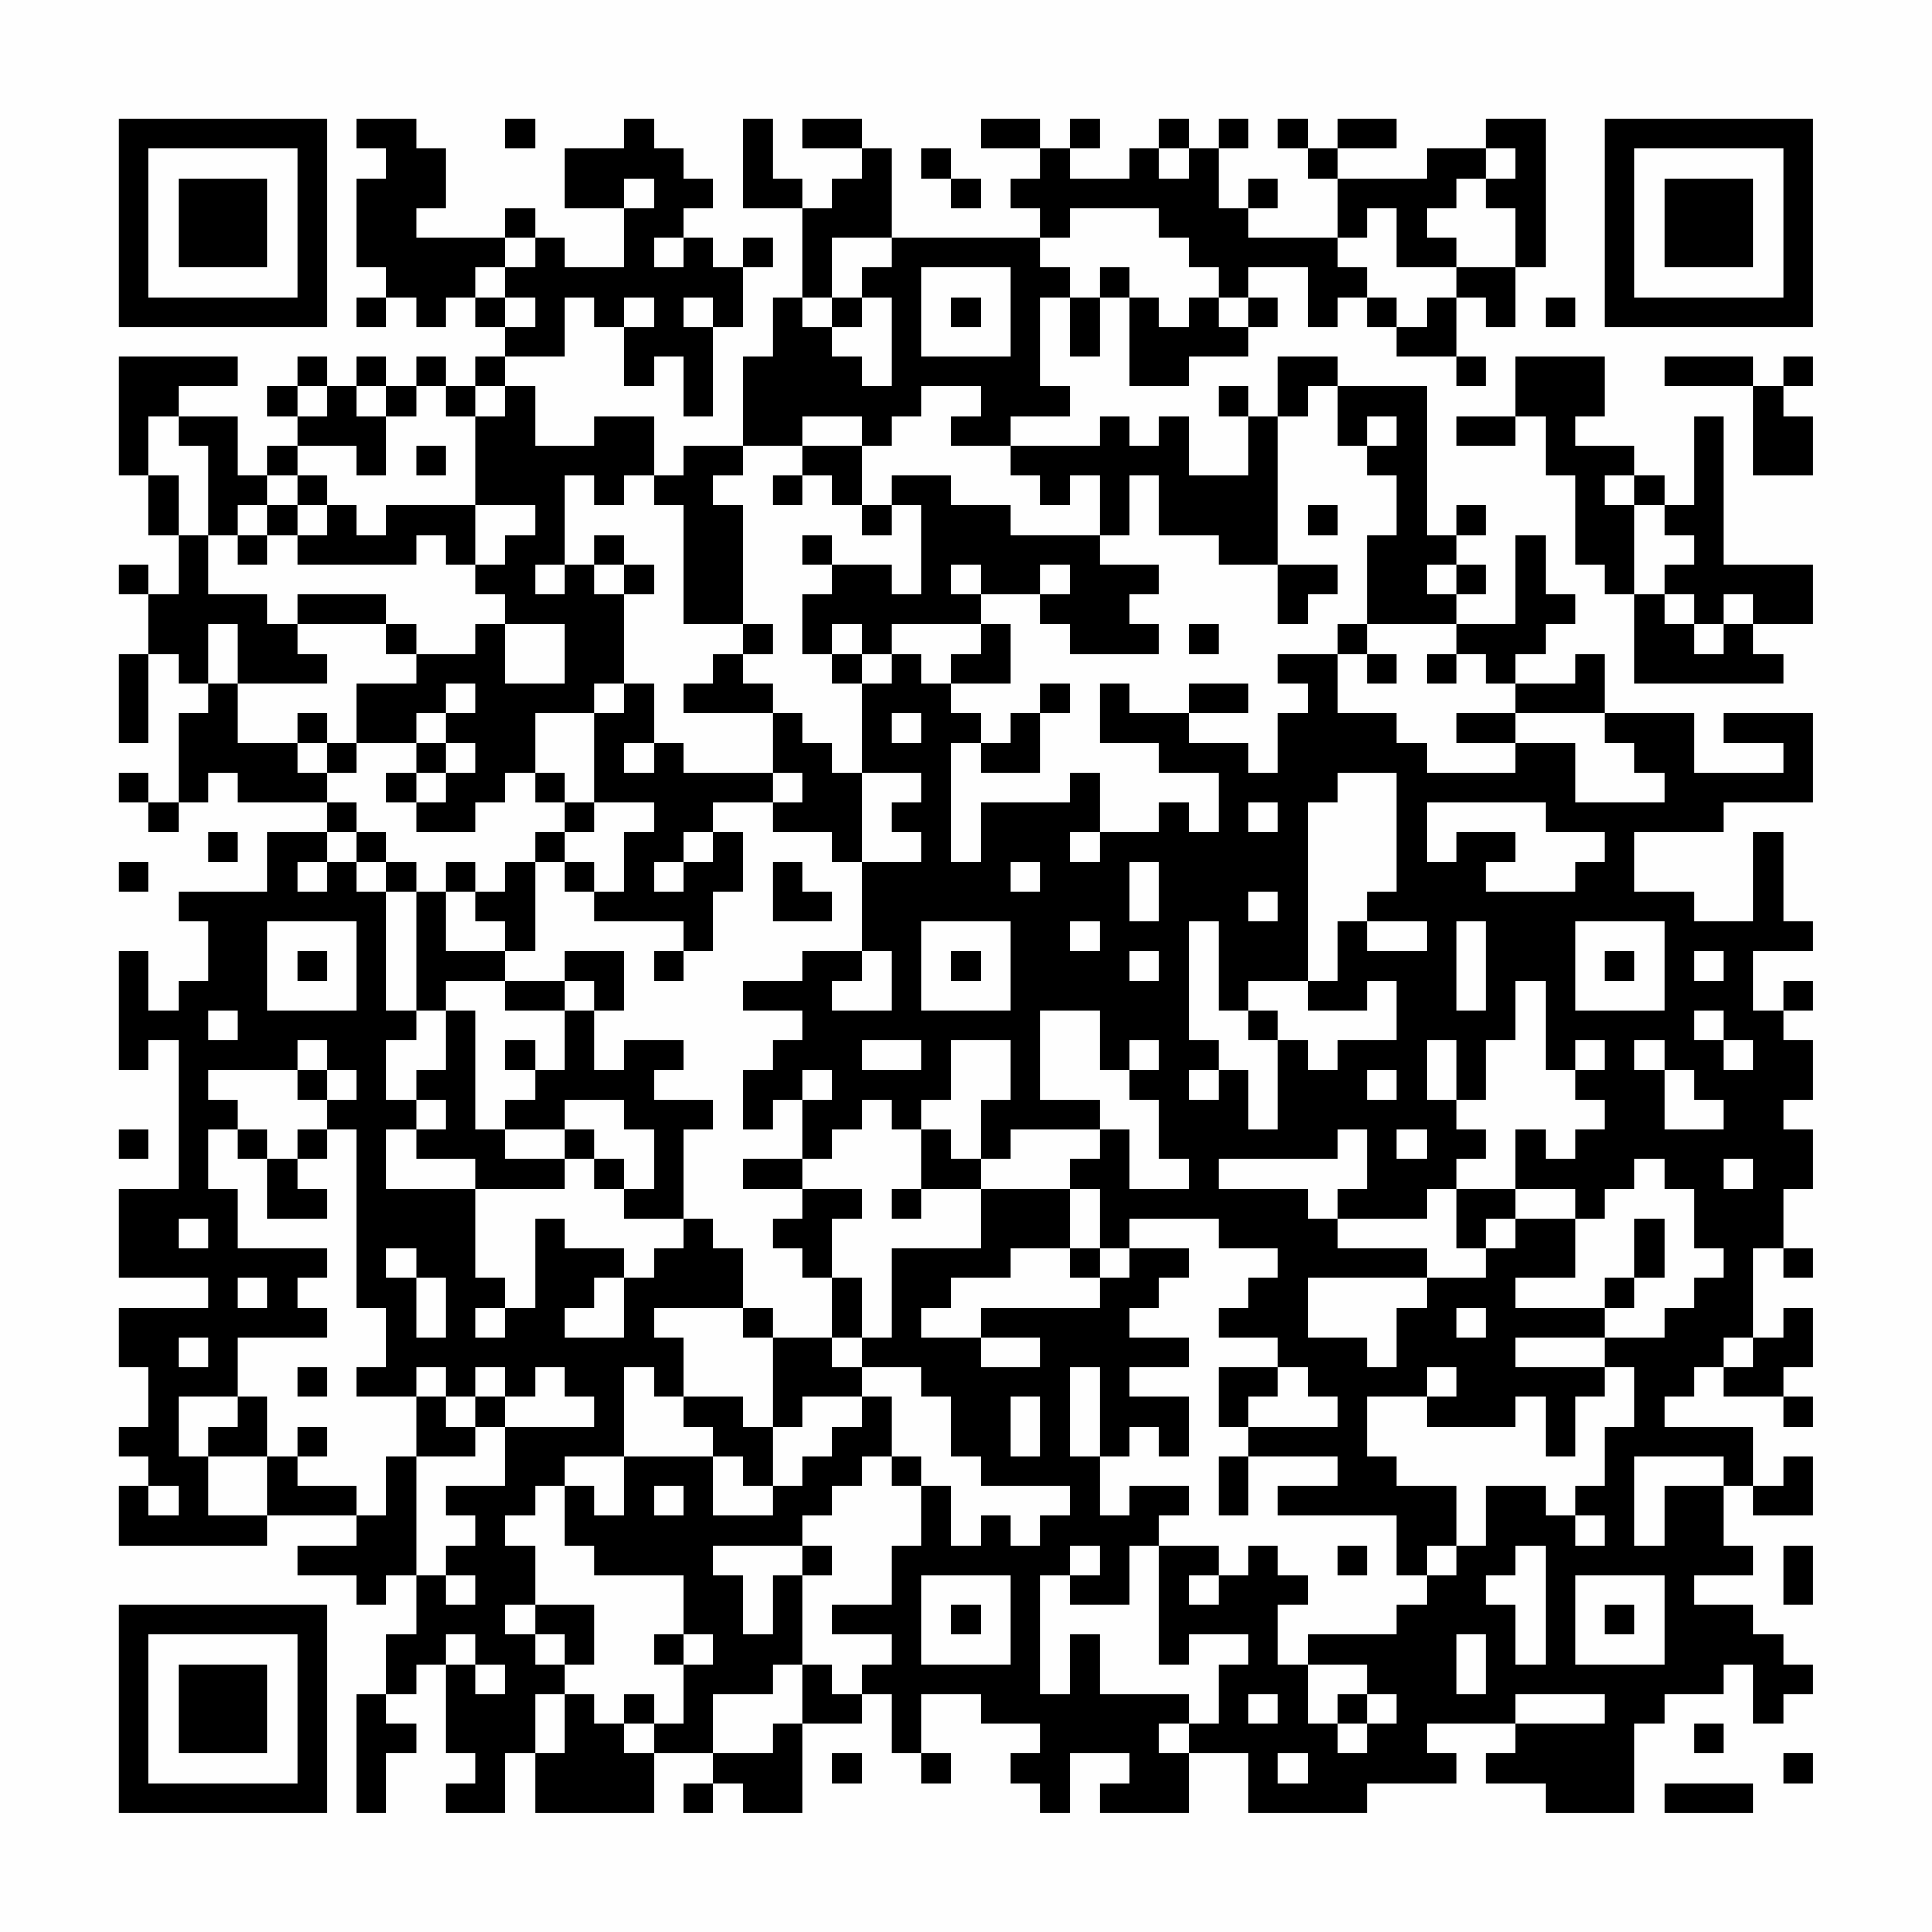 <?xml version="1.0" encoding="UTF-8"?>
<svg xmlns="http://www.w3.org/2000/svg" version="1.1" width="300" height="300" viewBox="0 0 300 300"><rect x="0" y="0" width="300" height="300" fill="#fefefe"/><g transform="scale(4.615)"><g transform="translate(4,4)"><path fill-rule="evenodd" d="M8 0L8 1L9 1L9 2L8 2L8 5L9 5L9 6L8 6L8 7L9 7L9 6L10 6L10 7L11 7L11 6L12 6L12 7L13 7L13 8L12 8L12 9L11 9L11 8L10 8L10 9L9 9L9 8L8 8L8 9L7 9L7 8L6 8L6 9L5 9L5 10L6 10L6 11L5 11L5 12L4 12L4 10L2 10L2 9L4 9L4 8L0 8L0 12L1 12L1 14L2 14L2 16L1 16L1 15L0 15L0 16L1 16L1 18L0 18L0 21L1 21L1 18L2 18L2 19L3 19L3 20L2 20L2 23L1 23L1 22L0 22L0 23L1 23L1 24L2 24L2 23L3 23L3 22L4 22L4 23L7 23L7 24L5 24L5 26L2 26L2 27L3 27L3 29L2 29L2 30L1 30L1 28L0 28L0 32L1 32L1 31L2 31L2 36L0 36L0 39L3 39L3 40L0 40L0 42L1 42L1 44L0 44L0 45L1 45L1 46L0 46L0 48L5 48L5 47L8 47L8 48L6 48L6 49L8 49L8 50L9 50L9 49L10 49L10 51L9 51L9 53L8 53L8 57L9 57L9 55L10 55L10 54L9 54L9 53L10 53L10 52L11 52L11 55L12 55L12 56L11 56L11 57L13 57L13 55L14 55L14 57L18 57L18 55L20 55L20 56L19 56L19 57L20 57L20 56L21 56L21 57L23 57L23 54L25 54L25 53L26 53L26 55L27 55L27 56L28 56L28 55L27 55L27 53L29 53L29 54L31 54L31 55L30 55L30 56L31 56L31 57L32 57L32 55L34 55L34 56L33 56L33 57L36 57L36 55L38 55L38 57L42 57L42 56L45 56L45 55L44 55L44 54L47 54L47 55L46 55L46 56L48 56L48 57L51 57L51 54L52 54L52 53L54 53L54 52L55 52L55 54L56 54L56 53L57 53L57 52L56 52L56 51L55 51L55 50L53 50L53 49L55 49L55 48L54 48L54 46L55 46L55 47L57 47L57 45L56 45L56 46L55 46L55 44L52 44L52 43L53 43L53 42L54 42L54 43L56 43L56 44L57 44L57 43L56 43L56 42L57 42L57 40L56 40L56 41L55 41L55 38L56 38L56 39L57 39L57 38L56 38L56 36L57 36L57 34L56 34L56 33L57 33L57 31L56 31L56 30L57 30L57 29L56 29L56 30L55 30L55 28L57 28L57 27L56 27L56 24L55 24L55 27L53 27L53 26L51 26L51 24L54 24L54 23L57 23L57 20L54 20L54 21L56 21L56 22L53 22L53 20L50 20L50 18L49 18L49 19L47 19L47 18L48 18L48 17L49 17L49 16L48 16L48 14L47 14L47 17L45 17L45 16L46 16L46 15L45 15L45 14L46 14L46 13L45 13L45 14L44 14L44 9L41 9L41 8L39 8L39 10L38 10L38 9L37 9L37 10L38 10L38 12L36 12L36 10L35 10L35 11L34 11L34 10L33 10L33 11L30 11L30 10L32 10L32 9L31 9L31 6L32 6L32 8L33 8L33 6L34 6L34 9L36 9L36 8L38 8L38 7L39 7L39 6L38 6L38 5L40 5L40 7L41 7L41 6L42 6L42 7L43 7L43 8L45 8L45 9L46 9L46 8L45 8L45 6L46 6L46 7L47 7L47 5L48 5L48 0L46 0L46 1L44 1L44 2L41 2L41 1L43 1L43 0L41 0L41 1L40 1L40 0L39 0L39 1L40 1L40 2L41 2L41 4L38 4L38 3L39 3L39 2L38 2L38 3L37 3L37 1L38 1L38 0L37 0L37 1L36 1L36 0L35 0L35 1L34 1L34 2L32 2L32 1L33 1L33 0L32 0L32 1L31 1L31 0L29 0L29 1L31 1L31 2L30 2L30 3L31 3L31 4L26 4L26 1L25 1L25 0L23 0L23 1L25 1L25 2L24 2L24 3L23 3L23 2L22 2L22 0L21 0L21 3L23 3L23 6L22 6L22 8L21 8L21 11L19 11L19 12L18 12L18 10L16 10L16 11L14 11L14 9L13 9L13 8L15 8L15 6L16 6L16 7L17 7L17 9L18 9L18 8L19 8L19 10L20 10L20 7L21 7L21 5L22 5L22 4L21 4L21 5L20 5L20 4L19 4L19 3L20 3L20 2L19 2L19 1L18 1L18 0L17 0L17 1L15 1L15 3L17 3L17 5L15 5L15 4L14 4L14 3L13 3L13 4L10 4L10 3L11 3L11 1L10 1L10 0ZM13 0L13 1L14 1L14 0ZM27 1L27 2L28 2L28 3L29 3L29 2L28 2L28 1ZM35 1L35 2L36 2L36 1ZM46 1L46 2L45 2L45 3L44 3L44 4L45 4L45 5L43 5L43 3L42 3L42 4L41 4L41 5L42 5L42 6L43 6L43 7L44 7L44 6L45 6L45 5L47 5L47 3L46 3L46 2L47 2L47 1ZM17 2L17 3L18 3L18 2ZM32 3L32 4L31 4L31 5L32 5L32 6L33 6L33 5L34 5L34 6L35 6L35 7L36 7L36 6L37 6L37 7L38 7L38 6L37 6L37 5L36 5L36 4L35 4L35 3ZM13 4L13 5L12 5L12 6L13 6L13 7L14 7L14 6L13 6L13 5L14 5L14 4ZM18 4L18 5L19 5L19 4ZM24 4L24 6L23 6L23 7L24 7L24 8L25 8L25 9L26 9L26 6L25 6L25 5L26 5L26 4ZM27 5L27 8L30 8L30 5ZM17 6L17 7L18 7L18 6ZM19 6L19 7L20 7L20 6ZM24 6L24 7L25 7L25 6ZM28 6L28 7L29 7L29 6ZM48 6L48 7L49 7L49 6ZM47 8L47 10L45 10L45 11L47 11L47 10L48 10L48 12L49 12L49 15L50 15L50 16L51 16L51 19L56 19L56 18L55 18L55 17L57 17L57 15L54 15L54 10L53 10L53 13L52 13L52 12L51 12L51 11L49 11L49 10L50 10L50 8ZM52 8L52 9L55 9L55 12L57 12L57 10L56 10L56 9L57 9L57 8L56 8L56 9L55 9L55 8ZM6 9L6 10L7 10L7 9ZM8 9L8 10L9 10L9 12L8 12L8 11L6 11L6 12L5 12L5 13L4 13L4 14L3 14L3 11L2 11L2 10L1 10L1 12L2 12L2 14L3 14L3 16L5 16L5 17L6 17L6 18L7 18L7 19L4 19L4 17L3 17L3 19L4 19L4 21L6 21L6 22L7 22L7 23L8 23L8 24L7 24L7 25L6 25L6 26L7 26L7 25L8 25L8 26L9 26L9 30L10 30L10 31L9 31L9 33L10 33L10 34L9 34L9 36L12 36L12 39L13 39L13 40L12 40L12 41L13 41L13 40L14 40L14 37L15 37L15 38L17 38L17 39L16 39L16 40L15 40L15 41L17 41L17 39L18 39L18 38L19 38L19 37L20 37L20 38L21 38L21 40L18 40L18 41L19 41L19 43L18 43L18 42L17 42L17 45L15 45L15 46L14 46L14 47L13 47L13 48L14 48L14 50L13 50L13 51L14 51L14 52L15 52L15 53L14 53L14 55L15 55L15 53L16 53L16 54L17 54L17 55L18 55L18 54L19 54L19 52L20 52L20 51L19 51L19 49L16 49L16 48L15 48L15 46L16 46L16 47L17 47L17 45L20 45L20 47L22 47L22 46L23 46L23 45L24 45L24 44L25 44L25 43L26 43L26 45L25 45L25 46L24 46L24 47L23 47L23 48L20 48L20 49L21 49L21 51L22 51L22 49L23 49L23 52L22 52L22 53L20 53L20 55L22 55L22 54L23 54L23 52L24 52L24 53L25 53L25 52L26 52L26 51L24 51L24 50L26 50L26 48L27 48L27 46L28 46L28 48L29 48L29 47L30 47L30 48L31 48L31 47L32 47L32 46L29 46L29 45L28 45L28 43L27 43L27 42L25 42L25 41L26 41L26 38L29 38L29 36L32 36L32 38L30 38L30 39L28 39L28 40L27 40L27 41L29 41L29 42L31 42L31 41L29 41L29 40L33 40L33 39L34 39L34 38L36 38L36 39L35 39L35 40L34 40L34 41L36 41L36 42L34 42L34 43L36 43L36 45L35 45L35 44L34 44L34 45L33 45L33 42L32 42L32 45L33 45L33 47L34 47L34 46L36 46L36 47L35 47L35 48L34 48L34 50L32 50L32 49L33 49L33 48L32 48L32 49L31 49L31 53L32 53L32 51L33 51L33 53L36 53L36 54L35 54L35 55L36 55L36 54L37 54L37 52L38 52L38 51L36 51L36 52L35 52L35 48L37 48L37 49L36 49L36 50L37 50L37 49L38 49L38 48L39 48L39 49L40 49L40 50L39 50L39 52L40 52L40 54L41 54L41 55L42 55L42 54L43 54L43 53L42 53L42 52L40 52L40 51L43 51L43 50L44 50L44 49L45 49L45 48L46 48L46 46L48 46L48 47L49 47L49 48L50 48L50 47L49 47L49 46L50 46L50 44L51 44L51 42L50 42L50 41L52 41L52 40L53 40L53 39L54 39L54 38L53 38L53 36L52 36L52 35L51 35L51 36L50 36L50 37L49 37L49 36L47 36L47 34L48 34L48 35L49 35L49 34L50 34L50 33L49 33L49 32L50 32L50 31L49 31L49 32L48 32L48 29L47 29L47 31L46 31L46 33L45 33L45 31L44 31L44 33L45 33L45 34L46 34L46 35L45 35L45 36L44 36L44 37L41 37L41 36L42 36L42 34L41 34L41 35L37 35L37 36L40 36L40 37L41 37L41 38L44 38L44 39L40 39L40 41L42 41L42 42L43 42L43 40L44 40L44 39L46 39L46 38L47 38L47 37L49 37L49 39L47 39L47 40L50 40L50 41L47 41L47 42L50 42L50 43L49 43L49 45L48 45L48 43L47 43L47 44L44 44L44 43L45 43L45 42L44 42L44 43L42 43L42 45L43 45L43 46L45 46L45 48L44 48L44 49L43 49L43 47L39 47L39 46L41 46L41 45L38 45L38 44L41 44L41 43L40 43L40 42L39 42L39 41L37 41L37 40L38 40L38 39L39 39L39 38L37 38L37 37L34 37L34 38L33 38L33 36L32 36L32 35L33 35L33 34L34 34L34 36L36 36L36 35L35 35L35 33L34 33L34 32L35 32L35 31L34 31L34 32L33 32L33 30L31 30L31 33L33 33L33 34L30 34L30 35L29 35L29 33L30 33L30 31L28 31L28 33L27 33L27 34L26 34L26 33L25 33L25 34L24 34L24 35L23 35L23 33L24 33L24 32L23 32L23 33L22 33L22 34L21 34L21 32L22 32L22 31L23 31L23 30L21 30L21 29L23 29L23 28L25 28L25 29L24 29L24 30L26 30L26 28L25 28L25 25L27 25L27 24L26 24L26 23L27 23L27 22L25 22L25 19L26 19L26 18L27 18L27 19L28 19L28 20L29 20L29 21L28 21L28 25L29 25L29 23L32 23L32 22L33 22L33 24L32 24L32 25L33 25L33 24L35 24L35 23L36 23L36 24L37 24L37 22L35 22L35 21L33 21L33 19L34 19L34 20L36 20L36 21L38 21L38 22L39 22L39 20L40 20L40 19L39 19L39 18L41 18L41 20L43 20L43 21L44 21L44 22L47 22L47 21L49 21L49 23L52 23L52 22L51 22L51 21L50 21L50 20L47 20L47 19L46 19L46 18L45 18L45 17L42 17L42 14L43 14L43 12L42 12L42 11L43 11L43 10L42 10L42 11L41 11L41 9L40 9L40 10L39 10L39 15L37 15L37 14L35 14L35 12L34 12L34 14L33 14L33 12L32 12L32 13L31 13L31 12L30 12L30 11L28 11L28 10L29 10L29 9L27 9L27 10L26 10L26 11L25 11L25 10L23 10L23 11L21 11L21 12L20 12L20 13L21 13L21 17L19 17L19 13L18 13L18 12L17 12L17 13L16 13L16 12L15 12L15 15L14 15L14 16L15 16L15 15L16 15L16 16L17 16L17 19L16 19L16 20L14 20L14 22L13 22L13 23L12 23L12 24L10 24L10 23L11 23L11 22L12 22L12 21L11 21L11 20L12 20L12 19L11 19L11 20L10 20L10 21L8 21L8 19L10 19L10 18L12 18L12 17L13 17L13 19L15 19L15 17L13 17L13 16L12 16L12 15L13 15L13 14L14 14L14 13L12 13L12 10L13 10L13 9L12 9L12 10L11 10L11 9L10 9L10 10L9 10L9 9ZM10 11L10 12L11 12L11 11ZM23 11L23 12L22 12L22 13L23 13L23 12L24 12L24 13L25 13L25 14L26 14L26 13L27 13L27 16L26 16L26 15L24 15L24 14L23 14L23 15L24 15L24 16L23 16L23 18L24 18L24 19L25 19L25 18L26 18L26 17L29 17L29 18L28 18L28 19L30 19L30 17L29 17L29 16L31 16L31 17L32 17L32 18L35 18L35 17L34 17L34 16L35 16L35 15L33 15L33 14L30 14L30 13L28 13L28 12L26 12L26 13L25 13L25 11ZM6 12L6 13L5 13L5 14L4 14L4 15L5 15L5 14L6 14L6 15L10 15L10 14L11 14L11 15L12 15L12 13L9 13L9 14L8 14L8 13L7 13L7 12ZM50 12L50 13L51 13L51 16L52 16L52 17L53 17L53 18L54 18L54 17L55 17L55 16L54 16L54 17L53 17L53 16L52 16L52 15L53 15L53 14L52 14L52 13L51 13L51 12ZM6 13L6 14L7 14L7 13ZM40 13L40 14L41 14L41 13ZM16 14L16 15L17 15L17 16L18 16L18 15L17 15L17 14ZM28 15L28 16L29 16L29 15ZM31 15L31 16L32 16L32 15ZM39 15L39 17L40 17L40 16L41 16L41 15ZM44 15L44 16L45 16L45 15ZM6 16L6 17L9 17L9 18L10 18L10 17L9 17L9 16ZM21 17L21 18L20 18L20 19L19 19L19 20L22 20L22 22L19 22L19 21L18 21L18 19L17 19L17 20L16 20L16 23L15 23L15 22L14 22L14 23L15 23L15 24L14 24L14 25L13 25L13 26L12 26L12 25L11 25L11 26L10 26L10 25L9 25L9 24L8 24L8 25L9 25L9 26L10 26L10 30L11 30L11 32L10 32L10 33L11 33L11 34L10 34L10 35L12 35L12 36L15 36L15 35L16 35L16 36L17 36L17 37L19 37L19 34L20 34L20 33L18 33L18 32L19 32L19 31L17 31L17 32L16 32L16 30L17 30L17 28L15 28L15 29L13 29L13 28L14 28L14 25L15 25L15 26L16 26L16 27L19 27L19 28L18 28L18 29L19 29L19 28L20 28L20 26L21 26L21 24L20 24L20 23L22 23L22 24L24 24L24 25L25 25L25 22L24 22L24 21L23 21L23 20L22 20L22 19L21 19L21 18L22 18L22 17ZM24 17L24 18L25 18L25 17ZM36 17L36 18L37 18L37 17ZM41 17L41 18L42 18L42 19L43 19L43 18L42 18L42 17ZM44 18L44 19L45 19L45 18ZM31 19L31 20L30 20L30 21L29 21L29 22L31 22L31 20L32 20L32 19ZM36 19L36 20L38 20L38 19ZM6 20L6 21L7 21L7 22L8 22L8 21L7 21L7 20ZM26 20L26 21L27 21L27 20ZM45 20L45 21L47 21L47 20ZM10 21L10 22L9 22L9 23L10 23L10 22L11 22L11 21ZM17 21L17 22L18 22L18 21ZM22 22L22 23L23 23L23 22ZM41 22L41 23L40 23L40 29L38 29L38 30L37 30L37 27L36 27L36 31L37 31L37 32L36 32L36 33L37 33L37 32L38 32L38 34L39 34L39 31L40 31L40 32L41 32L41 31L43 31L43 29L42 29L42 30L40 30L40 29L41 29L41 27L42 27L42 28L44 28L44 27L42 27L42 26L43 26L43 22ZM16 23L16 24L15 24L15 25L16 25L16 26L17 26L17 24L18 24L18 23ZM38 23L38 24L39 24L39 23ZM44 23L44 25L45 25L45 24L47 24L47 25L46 25L46 26L49 26L49 25L50 25L50 24L48 24L48 23ZM3 24L3 25L4 25L4 24ZM19 24L19 25L18 25L18 26L19 26L19 25L20 25L20 24ZM0 25L0 26L1 26L1 25ZM22 25L22 27L24 27L24 26L23 26L23 25ZM30 25L30 26L31 26L31 25ZM34 25L34 27L35 27L35 25ZM11 26L11 28L13 28L13 27L12 27L12 26ZM38 26L38 27L39 27L39 26ZM5 27L5 30L8 30L8 27ZM27 27L27 30L30 30L30 27ZM32 27L32 28L33 28L33 27ZM45 27L45 30L46 30L46 27ZM49 27L49 30L52 30L52 27ZM6 28L6 29L7 29L7 28ZM28 28L28 29L29 29L29 28ZM34 28L34 29L35 29L35 28ZM50 28L50 29L51 29L51 28ZM53 28L53 29L54 29L54 28ZM11 29L11 30L12 30L12 34L13 34L13 35L15 35L15 34L16 34L16 35L17 35L17 36L18 36L18 34L17 34L17 33L15 33L15 34L13 34L13 33L14 33L14 32L15 32L15 30L16 30L16 29L15 29L15 30L13 30L13 29ZM3 30L3 31L4 31L4 30ZM38 30L38 31L39 31L39 30ZM53 30L53 31L54 31L54 32L55 32L55 31L54 31L54 30ZM6 31L6 32L3 32L3 33L4 33L4 34L3 34L3 36L4 36L4 38L7 38L7 39L6 39L6 40L7 40L7 41L4 41L4 43L2 43L2 45L3 45L3 47L5 47L5 45L6 45L6 46L8 46L8 47L9 47L9 45L10 45L10 49L11 49L11 50L12 50L12 49L11 49L11 48L12 48L12 47L11 47L11 46L13 46L13 44L16 44L16 43L15 43L15 42L14 42L14 43L13 43L13 42L12 42L12 43L11 43L11 42L10 42L10 43L8 43L8 42L9 42L9 40L8 40L8 34L7 34L7 33L8 33L8 32L7 32L7 31ZM13 31L13 32L14 32L14 31ZM25 31L25 32L27 32L27 31ZM51 31L51 32L52 32L52 34L54 34L54 33L53 33L53 32L52 32L52 31ZM6 32L6 33L7 33L7 32ZM42 32L42 33L43 33L43 32ZM0 34L0 35L1 35L1 34ZM4 34L4 35L5 35L5 37L7 37L7 36L6 36L6 35L7 35L7 34L6 34L6 35L5 35L5 34ZM27 34L27 36L26 36L26 37L27 37L27 36L29 36L29 35L28 35L28 34ZM43 34L43 35L44 35L44 34ZM21 35L21 36L23 36L23 37L22 37L22 38L23 38L23 39L24 39L24 41L22 41L22 40L21 40L21 41L22 41L22 44L21 44L21 43L19 43L19 44L20 44L20 45L21 45L21 46L22 46L22 44L23 44L23 43L25 43L25 42L24 42L24 41L25 41L25 39L24 39L24 37L25 37L25 36L23 36L23 35ZM54 35L54 36L55 36L55 35ZM45 36L45 38L46 38L46 37L47 37L47 36ZM2 37L2 38L3 38L3 37ZM51 37L51 39L50 39L50 40L51 40L51 39L52 39L52 37ZM9 38L9 39L10 39L10 41L11 41L11 39L10 39L10 38ZM32 38L32 39L33 39L33 38ZM4 39L4 40L5 40L5 39ZM45 40L45 41L46 41L46 40ZM2 41L2 42L3 42L3 41ZM54 41L54 42L55 42L55 41ZM6 42L6 43L7 43L7 42ZM37 42L37 44L38 44L38 43L39 43L39 42ZM4 43L4 44L3 44L3 45L5 45L5 43ZM10 43L10 45L12 45L12 44L13 44L13 43L12 43L12 44L11 44L11 43ZM30 43L30 45L31 45L31 43ZM6 44L6 45L7 45L7 44ZM26 45L26 46L27 46L27 45ZM37 45L37 47L38 47L38 45ZM51 45L51 48L52 48L52 46L54 46L54 45ZM1 46L1 47L2 47L2 46ZM18 46L18 47L19 47L19 46ZM23 48L23 49L24 49L24 48ZM41 48L41 49L42 49L42 48ZM47 48L47 49L46 49L46 50L47 50L47 52L48 52L48 48ZM56 48L56 50L57 50L57 48ZM27 49L27 52L30 52L30 49ZM49 49L49 52L52 52L52 49ZM14 50L14 51L15 51L15 52L16 52L16 50ZM28 50L28 51L29 51L29 50ZM50 50L50 51L51 51L51 50ZM11 51L11 52L12 52L12 53L13 53L13 52L12 52L12 51ZM18 51L18 52L19 52L19 51ZM45 51L45 53L46 53L46 51ZM17 53L17 54L18 54L18 53ZM38 53L38 54L39 54L39 53ZM41 53L41 54L42 54L42 53ZM47 53L47 54L50 54L50 53ZM53 54L53 55L54 55L54 54ZM24 55L24 56L25 56L25 55ZM39 55L39 56L40 56L40 55ZM56 55L56 56L57 56L57 55ZM52 56L52 57L55 57L55 56ZM0 0L0 7L7 7L7 0ZM1 1L1 6L6 6L6 1ZM2 2L2 5L5 5L5 2ZM50 0L50 7L57 7L57 0ZM51 1L51 6L56 6L56 1ZM52 2L52 5L55 5L55 2ZM0 50L0 57L7 57L7 50ZM1 51L1 56L6 56L6 51ZM2 52L2 55L5 55L5 52Z" fill="#000000"/></g></g></svg>
